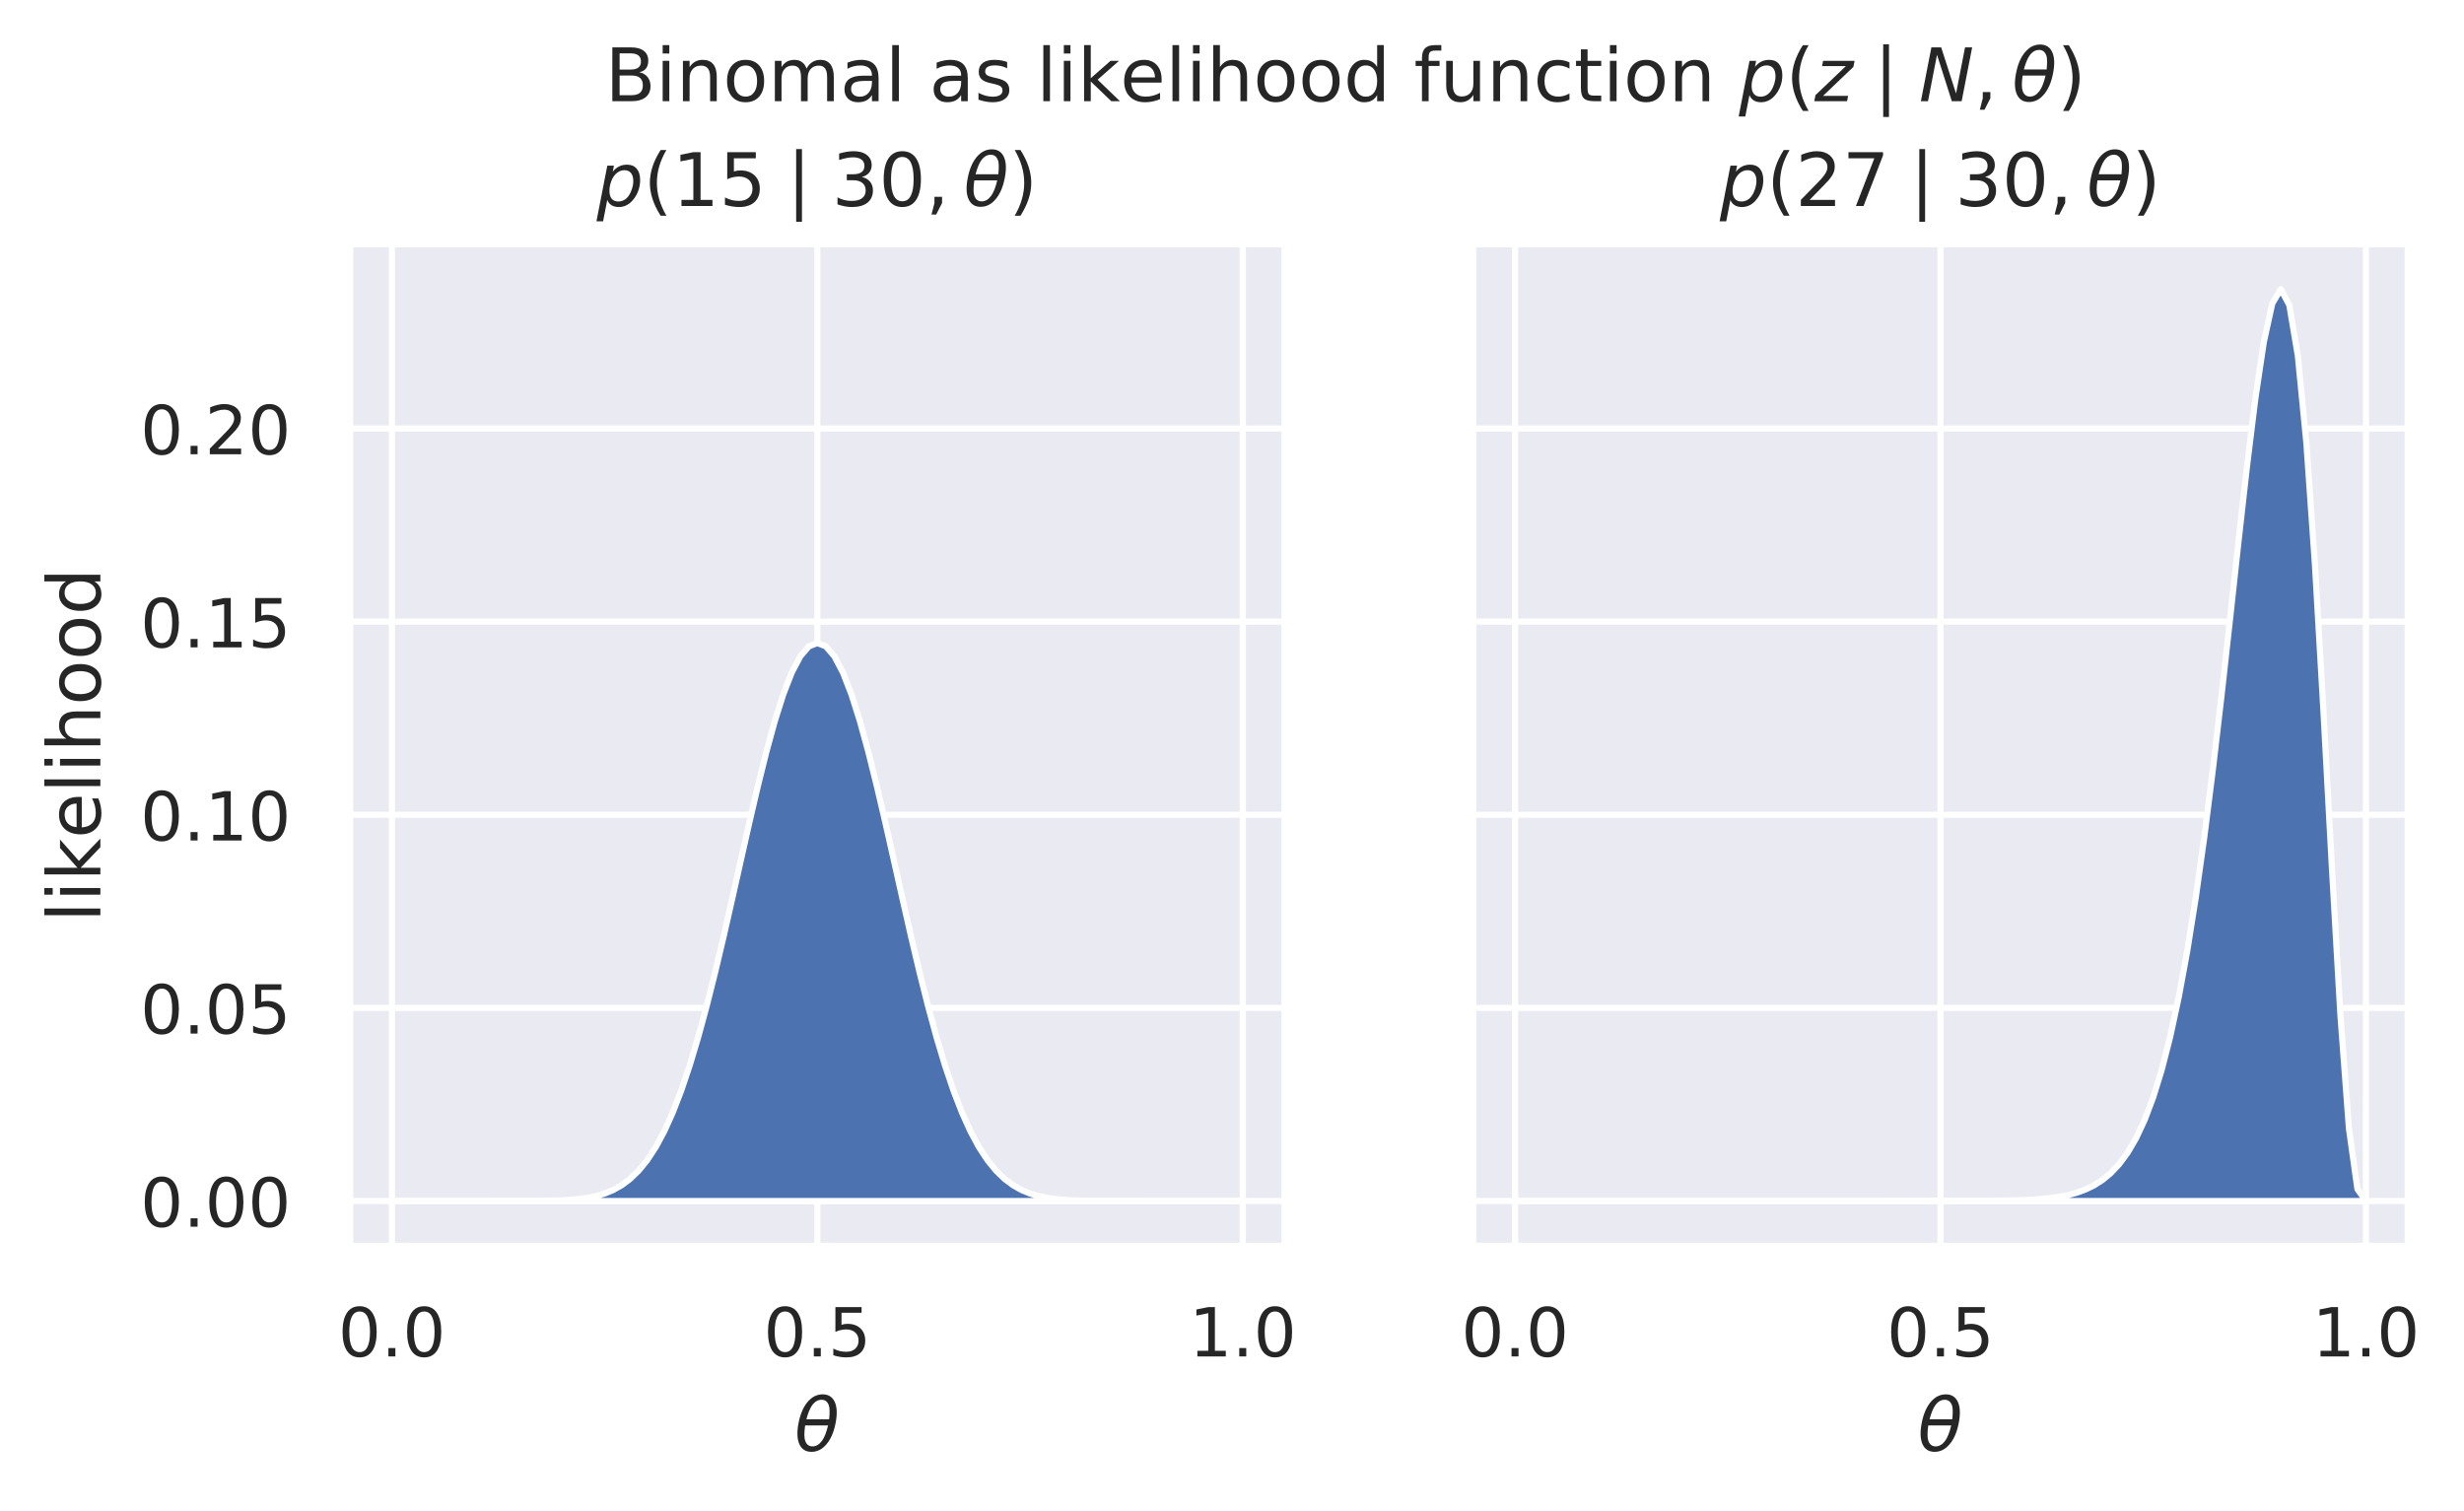 <?xml version="1.0" encoding="utf-8" standalone="no"?>
<!DOCTYPE svg PUBLIC "-//W3C//DTD SVG 1.1//EN"
  "http://www.w3.org/Graphics/SVG/1.1/DTD/svg11.dtd">
<!-- Created with matplotlib (https://matplotlib.org/) -->
<svg height="245.64pt" version="1.1" viewBox="0 0 400.635 245.64" width="400.635pt" xmlns="http://www.w3.org/2000/svg" xmlns:xlink="http://www.w3.org/1999/xlink">
 <defs>
  <style type="text/css">
*{stroke-linecap:butt;stroke-linejoin:round;}
  </style>
 </defs>
 <g id="figure_1">
  <g id="patch_1">
   <path d="M 0 245.64 
L 400.635 245.64 
L 400.635 0 
L 0 0 
z
" style="fill:#ffffff;"/>
  </g>
  <g id="axes_1">
   <g id="patch_2">
    <path d="M 56.806 202.68 
L 208.988 202.68 
L 208.988 39.6 
L 56.806 39.6 
z
" style="fill:#eaeaf2;"/>
   </g>
   <g id="matplotlib.axis_1">
    <g id="xtick_1">
     <g id="line2d_1">
      <path clip-path="url(#p8d1d329e78)" d="M 63.723 202.68 
L 63.723 39.6 
" style="fill:none;stroke:#ffffff;stroke-linecap:round;"/>
     </g>
     <g id="text_1">
      <!-- 0.0 -->
      <defs>
       <path d="M 31.781 66.406 
Q 24.172 66.406 20.328 58.906 
Q 16.5 51.422 16.5 36.375 
Q 16.5 21.391 20.328 13.891 
Q 24.172 6.391 31.781 6.391 
Q 39.453 6.391 43.281 13.891 
Q 47.125 21.391 47.125 36.375 
Q 47.125 51.422 43.281 58.906 
Q 39.453 66.406 31.781 66.406 
z
M 31.781 74.219 
Q 44.047 74.219 50.516 64.516 
Q 56.984 54.828 56.984 36.375 
Q 56.984 17.969 50.516 8.266 
Q 44.047 -1.422 31.781 -1.422 
Q 19.531 -1.422 13.062 8.266 
Q 6.594 17.969 6.594 36.375 
Q 6.594 54.828 13.062 64.516 
Q 19.531 74.219 31.781 74.219 
z
" id="DejaVuSans-48"/>
       <path d="M 10.688 12.406 
L 21 12.406 
L 21 0 
L 10.688 0 
z
" id="DejaVuSans-46"/>
      </defs>
      <g style="fill:#262626;" transform="translate(54.977 220.538)scale(0.11 -0.11)">
       <use xlink:href="#DejaVuSans-48"/>
       <use x="63.623" xlink:href="#DejaVuSans-46"/>
       <use x="95.41" xlink:href="#DejaVuSans-48"/>
      </g>
     </g>
    </g>
    <g id="xtick_2">
     <g id="line2d_2">
      <path clip-path="url(#p8d1d329e78)" d="M 132.897 202.68 
L 132.897 39.6 
" style="fill:none;stroke:#ffffff;stroke-linecap:round;"/>
     </g>
     <g id="text_2">
      <!-- 0.5 -->
      <defs>
       <path d="M 10.797 72.906 
L 49.516 72.906 
L 49.516 64.594 
L 19.828 64.594 
L 19.828 46.734 
Q 21.969 47.469 24.109 47.828 
Q 26.266 48.188 28.422 48.188 
Q 40.625 48.188 47.75 41.5 
Q 54.891 34.812 54.891 23.391 
Q 54.891 11.625 47.562 5.094 
Q 40.234 -1.422 26.906 -1.422 
Q 22.312 -1.422 17.547 -0.641 
Q 12.797 0.141 7.719 1.703 
L 7.719 11.625 
Q 12.109 9.234 16.797 8.062 
Q 21.484 6.891 26.703 6.891 
Q 35.156 6.891 40.078 11.328 
Q 45.016 15.766 45.016 23.391 
Q 45.016 31 40.078 35.438 
Q 35.156 39.891 26.703 39.891 
Q 22.75 39.891 18.812 39.016 
Q 14.891 38.141 10.797 36.281 
z
" id="DejaVuSans-53"/>
      </defs>
      <g style="fill:#262626;" transform="translate(124.15 220.538)scale(0.11 -0.11)">
       <use xlink:href="#DejaVuSans-48"/>
       <use x="63.623" xlink:href="#DejaVuSans-46"/>
       <use x="95.41" xlink:href="#DejaVuSans-53"/>
      </g>
     </g>
    </g>
    <g id="xtick_3">
     <g id="line2d_3">
      <path clip-path="url(#p8d1d329e78)" d="M 202.07 202.68 
L 202.07 39.6 
" style="fill:none;stroke:#ffffff;stroke-linecap:round;"/>
     </g>
     <g id="text_3">
      <!-- 1.0 -->
      <defs>
       <path d="M 12.406 8.297 
L 28.516 8.297 
L 28.516 63.922 
L 10.984 60.406 
L 10.984 69.391 
L 28.422 72.906 
L 38.281 72.906 
L 38.281 8.297 
L 54.391 8.297 
L 54.391 0 
L 12.406 0 
z
" id="DejaVuSans-49"/>
      </defs>
      <g style="fill:#262626;" transform="translate(193.324 220.538)scale(0.11 -0.11)">
       <use xlink:href="#DejaVuSans-49"/>
       <use x="63.623" xlink:href="#DejaVuSans-46"/>
       <use x="95.41" xlink:href="#DejaVuSans-48"/>
      </g>
     </g>
    </g>
    <g id="text_4">
     <!-- $\theta$ -->
     <defs>
      <path d="M 45.516 34.672 
L 14.453 34.672 
Q 12.359 20.062 14.5 13.875 
Q 17.188 6.25 24.469 6.25 
Q 31.781 6.25 37.359 13.922 
Q 42.234 20.656 45.516 34.672 
z
M 47.016 42.969 
Q 48.344 56.844 46.625 61.719 
Q 43.953 69.438 36.766 69.438 
Q 29.297 69.438 23.828 61.812 
Q 19.531 55.672 16.156 42.969 
z
M 38.188 76.766 
Q 49.906 76.766 54.594 66.406 
Q 59.281 56.109 55.719 37.844 
Q 52.203 19.625 43.453 9.281 
Q 34.766 -1.125 23.047 -1.125 
Q 11.281 -1.125 6.641 9.281 
Q 2 19.625 5.516 37.844 
Q 9.078 56.109 17.719 66.406 
Q 26.422 76.766 38.188 76.766 
z
" id="DejaVuSans-Oblique-952"/>
     </defs>
     <g style="fill:#262626;" transform="translate(129.177 235.944)scale(0.12 -0.12)">
      <use transform="translate(0 0.234)" xlink:href="#DejaVuSans-Oblique-952"/>
     </g>
    </g>
   </g>
   <g id="matplotlib.axis_2">
    <g id="ytick_1">
     <g id="line2d_4">
      <path clip-path="url(#p8d1d329e78)" d="M 56.806 195.267 
L 208.988 195.267 
" style="fill:none;stroke:#ffffff;stroke-linecap:round;"/>
     </g>
     <g id="text_5">
      <!-- 0.00 -->
      <g style="fill:#262626;" transform="translate(22.814 199.446)scale(0.11 -0.11)">
       <use xlink:href="#DejaVuSans-48"/>
       <use x="63.623" xlink:href="#DejaVuSans-46"/>
       <use x="95.41" xlink:href="#DejaVuSans-48"/>
       <use x="159.033" xlink:href="#DejaVuSans-48"/>
      </g>
     </g>
    </g>
    <g id="ytick_2">
     <g id="line2d_5">
      <path clip-path="url(#p8d1d329e78)" d="M 56.806 163.869 
L 208.988 163.869 
" style="fill:none;stroke:#ffffff;stroke-linecap:round;"/>
     </g>
     <g id="text_6">
      <!-- 0.05 -->
      <g style="fill:#262626;" transform="translate(22.814 168.048)scale(0.11 -0.11)">
       <use xlink:href="#DejaVuSans-48"/>
       <use x="63.623" xlink:href="#DejaVuSans-46"/>
       <use x="95.41" xlink:href="#DejaVuSans-48"/>
       <use x="159.033" xlink:href="#DejaVuSans-53"/>
      </g>
     </g>
    </g>
    <g id="ytick_3">
     <g id="line2d_6">
      <path clip-path="url(#p8d1d329e78)" d="M 56.806 132.471 
L 208.988 132.471 
" style="fill:none;stroke:#ffffff;stroke-linecap:round;"/>
     </g>
     <g id="text_7">
      <!-- 0.10 -->
      <g style="fill:#262626;" transform="translate(22.814 136.65)scale(0.11 -0.11)">
       <use xlink:href="#DejaVuSans-48"/>
       <use x="63.623" xlink:href="#DejaVuSans-46"/>
       <use x="95.41" xlink:href="#DejaVuSans-49"/>
       <use x="159.033" xlink:href="#DejaVuSans-48"/>
      </g>
     </g>
    </g>
    <g id="ytick_4">
     <g id="line2d_7">
      <path clip-path="url(#p8d1d329e78)" d="M 56.806 101.073 
L 208.988 101.073 
" style="fill:none;stroke:#ffffff;stroke-linecap:round;"/>
     </g>
     <g id="text_8">
      <!-- 0.15 -->
      <g style="fill:#262626;" transform="translate(22.814 105.252)scale(0.11 -0.11)">
       <use xlink:href="#DejaVuSans-48"/>
       <use x="63.623" xlink:href="#DejaVuSans-46"/>
       <use x="95.41" xlink:href="#DejaVuSans-49"/>
       <use x="159.033" xlink:href="#DejaVuSans-53"/>
      </g>
     </g>
    </g>
    <g id="ytick_5">
     <g id="line2d_8">
      <path clip-path="url(#p8d1d329e78)" d="M 56.806 69.675 
L 208.988 69.675 
" style="fill:none;stroke:#ffffff;stroke-linecap:round;"/>
     </g>
     <g id="text_9">
      <!-- 0.20 -->
      <defs>
       <path d="M 19.188 8.297 
L 53.609 8.297 
L 53.609 0 
L 7.328 0 
L 7.328 8.297 
Q 12.938 14.109 22.625 23.891 
Q 32.328 33.688 34.812 36.531 
Q 39.547 41.844 41.422 45.531 
Q 43.312 49.219 43.312 52.781 
Q 43.312 58.594 39.234 62.25 
Q 35.156 65.922 28.609 65.922 
Q 23.969 65.922 18.812 64.312 
Q 13.672 62.703 7.812 59.422 
L 7.812 69.391 
Q 13.766 71.781 18.938 73 
Q 24.125 74.219 28.422 74.219 
Q 39.75 74.219 46.484 68.547 
Q 53.219 62.891 53.219 53.422 
Q 53.219 48.922 51.531 44.891 
Q 49.859 40.875 45.406 35.406 
Q 44.188 33.984 37.641 27.219 
Q 31.109 20.453 19.188 8.297 
z
" id="DejaVuSans-50"/>
      </defs>
      <g style="fill:#262626;" transform="translate(22.814 73.854)scale(0.11 -0.11)">
       <use xlink:href="#DejaVuSans-48"/>
       <use x="63.623" xlink:href="#DejaVuSans-46"/>
       <use x="95.41" xlink:href="#DejaVuSans-50"/>
       <use x="159.033" xlink:href="#DejaVuSans-48"/>
      </g>
     </g>
    </g>
    <g id="text_10">
     <!-- likelihood -->
     <defs>
      <path d="M 9.422 75.984 
L 18.406 75.984 
L 18.406 0 
L 9.422 0 
z
" id="DejaVuSans-108"/>
      <path d="M 9.422 54.688 
L 18.406 54.688 
L 18.406 0 
L 9.422 0 
z
M 9.422 75.984 
L 18.406 75.984 
L 18.406 64.594 
L 9.422 64.594 
z
" id="DejaVuSans-105"/>
      <path d="M 9.078 75.984 
L 18.109 75.984 
L 18.109 31.109 
L 44.922 54.688 
L 56.391 54.688 
L 27.391 29.109 
L 57.625 0 
L 45.906 0 
L 18.109 26.703 
L 18.109 0 
L 9.078 0 
z
" id="DejaVuSans-107"/>
      <path d="M 56.203 29.594 
L 56.203 25.203 
L 14.891 25.203 
Q 15.484 15.922 20.484 11.062 
Q 25.484 6.203 34.422 6.203 
Q 39.594 6.203 44.453 7.469 
Q 49.312 8.734 54.109 11.281 
L 54.109 2.781 
Q 49.266 0.734 44.188 -0.344 
Q 39.109 -1.422 33.891 -1.422 
Q 20.797 -1.422 13.156 6.188 
Q 5.516 13.812 5.516 26.812 
Q 5.516 40.234 12.766 48.109 
Q 20.016 56 32.328 56 
Q 43.359 56 49.781 48.891 
Q 56.203 41.797 56.203 29.594 
z
M 47.219 32.234 
Q 47.125 39.594 43.094 43.984 
Q 39.062 48.391 32.422 48.391 
Q 24.906 48.391 20.391 44.141 
Q 15.875 39.891 15.188 32.172 
z
" id="DejaVuSans-101"/>
      <path d="M 54.891 33.016 
L 54.891 0 
L 45.906 0 
L 45.906 32.719 
Q 45.906 40.484 42.875 44.328 
Q 39.844 48.188 33.797 48.188 
Q 26.516 48.188 22.312 43.547 
Q 18.109 38.922 18.109 30.906 
L 18.109 0 
L 9.078 0 
L 9.078 75.984 
L 18.109 75.984 
L 18.109 46.188 
Q 21.344 51.125 25.703 53.562 
Q 30.078 56 35.797 56 
Q 45.219 56 50.047 50.172 
Q 54.891 44.344 54.891 33.016 
z
" id="DejaVuSans-104"/>
      <path d="M 30.609 48.391 
Q 23.391 48.391 19.188 42.75 
Q 14.984 37.109 14.984 27.297 
Q 14.984 17.484 19.156 11.844 
Q 23.344 6.203 30.609 6.203 
Q 37.797 6.203 41.984 11.859 
Q 46.188 17.531 46.188 27.297 
Q 46.188 37.016 41.984 42.703 
Q 37.797 48.391 30.609 48.391 
z
M 30.609 56 
Q 42.328 56 49.016 48.375 
Q 55.719 40.766 55.719 27.297 
Q 55.719 13.875 49.016 6.219 
Q 42.328 -1.422 30.609 -1.422 
Q 18.844 -1.422 12.172 6.219 
Q 5.516 13.875 5.516 27.297 
Q 5.516 40.766 12.172 48.375 
Q 18.844 56 30.609 56 
z
" id="DejaVuSans-111"/>
      <path d="M 45.406 46.391 
L 45.406 75.984 
L 54.391 75.984 
L 54.391 0 
L 45.406 0 
L 45.406 8.203 
Q 42.578 3.328 38.25 0.953 
Q 33.938 -1.422 27.875 -1.422 
Q 17.969 -1.422 11.734 6.484 
Q 5.516 14.406 5.516 27.297 
Q 5.516 40.188 11.734 48.094 
Q 17.969 56 27.875 56 
Q 33.938 56 38.25 53.625 
Q 42.578 51.266 45.406 46.391 
z
M 14.797 27.297 
Q 14.797 17.391 18.875 11.75 
Q 22.953 6.109 30.078 6.109 
Q 37.203 6.109 41.297 11.75 
Q 45.406 17.391 45.406 27.297 
Q 45.406 37.203 41.297 42.844 
Q 37.203 48.484 30.078 48.484 
Q 22.953 48.484 18.875 42.844 
Q 14.797 37.203 14.797 27.297 
z
" id="DejaVuSans-100"/>
     </defs>
     <g style="fill:#262626;" transform="translate(16.318 149.925)rotate(-90)scale(0.12 -0.12)">
      <use xlink:href="#DejaVuSans-108"/>
      <use x="27.783" xlink:href="#DejaVuSans-105"/>
      <use x="55.566" xlink:href="#DejaVuSans-107"/>
      <use x="113.43" xlink:href="#DejaVuSans-101"/>
      <use x="174.953" xlink:href="#DejaVuSans-108"/>
      <use x="202.736" xlink:href="#DejaVuSans-105"/>
      <use x="230.52" xlink:href="#DejaVuSans-104"/>
      <use x="293.898" xlink:href="#DejaVuSans-111"/>
      <use x="355.08" xlink:href="#DejaVuSans-111"/>
      <use x="416.262" xlink:href="#DejaVuSans-100"/>
     </g>
    </g>
   </g>
   <g id="PolyCollection_1">
    <defs>
     <path d="M 63.723 -50.372 
L 63.723 -50.372 
L 65.107 -50.372 
L 66.49 -50.372 
L 67.874 -50.372 
L 69.257 -50.372 
L 70.641 -50.372 
L 72.024 -50.372 
L 73.408 -50.372 
L 74.791 -50.372 
L 76.175 -50.372 
L 77.558 -50.372 
L 78.941 -50.372 
L 80.325 -50.373 
L 81.708 -50.373 
L 83.092 -50.374 
L 84.475 -50.376 
L 85.859 -50.381 
L 87.242 -50.389 
L 88.626 -50.406 
L 90.009 -50.435 
L 91.393 -50.485 
L 92.776 -50.566 
L 94.16 -50.693 
L 95.543 -50.887 
L 96.927 -51.174 
L 98.31 -51.585 
L 99.694 -52.158 
L 101.077 -52.936 
L 102.46 -53.97 
L 103.844 -55.309 
L 105.227 -57.008 
L 106.611 -59.117 
L 107.994 -61.683 
L 109.378 -64.741 
L 110.761 -68.317 
L 112.145 -72.418 
L 113.528 -77.031 
L 114.912 -82.121 
L 116.295 -87.631 
L 117.679 -93.476 
L 119.062 -99.55 
L 120.446 -105.724 
L 121.829 -111.855 
L 123.213 -117.786 
L 124.596 -123.353 
L 125.979 -128.396 
L 127.363 -132.761 
L 128.746 -136.314 
L 130.13 -138.938 
L 131.513 -140.548 
L 132.897 -141.091 
L 134.28 -140.548 
L 135.664 -138.938 
L 137.047 -136.314 
L 138.431 -132.761 
L 139.814 -128.396 
L 141.198 -123.353 
L 142.581 -117.786 
L 143.965 -111.855 
L 145.348 -105.724 
L 146.732 -99.55 
L 148.115 -93.476 
L 149.498 -87.631 
L 150.882 -82.121 
L 152.265 -77.031 
L 153.649 -72.418 
L 155.032 -68.317 
L 156.416 -64.741 
L 157.799 -61.683 
L 159.183 -59.117 
L 160.566 -57.008 
L 161.95 -55.309 
L 163.333 -53.97 
L 164.717 -52.936 
L 166.1 -52.158 
L 167.484 -51.585 
L 168.867 -51.174 
L 170.251 -50.887 
L 171.634 -50.693 
L 173.018 -50.566 
L 174.401 -50.485 
L 175.784 -50.435 
L 177.168 -50.406 
L 178.551 -50.389 
L 179.935 -50.381 
L 181.318 -50.376 
L 182.702 -50.374 
L 184.085 -50.373 
L 185.469 -50.373 
L 186.852 -50.372 
L 188.236 -50.372 
L 189.619 -50.372 
L 191.003 -50.372 
L 192.386 -50.372 
L 193.77 -50.372 
L 195.153 -50.372 
L 196.537 -50.372 
L 197.92 -50.372 
L 199.303 -50.372 
L 200.687 -50.372 
L 202.07 -50.372 
L 202.07 -50.372 
L 202.07 -50.372 
L 200.687 -50.372 
L 199.303 -50.372 
L 197.92 -50.372 
L 196.537 -50.372 
L 195.153 -50.372 
L 193.77 -50.372 
L 192.386 -50.372 
L 191.003 -50.372 
L 189.619 -50.372 
L 188.236 -50.372 
L 186.852 -50.372 
L 185.469 -50.372 
L 184.085 -50.372 
L 182.702 -50.372 
L 181.318 -50.372 
L 179.935 -50.372 
L 178.551 -50.372 
L 177.168 -50.372 
L 175.784 -50.372 
L 174.401 -50.372 
L 173.018 -50.372 
L 171.634 -50.372 
L 170.251 -50.372 
L 168.867 -50.372 
L 167.484 -50.372 
L 166.1 -50.372 
L 164.717 -50.372 
L 163.333 -50.372 
L 161.95 -50.372 
L 160.566 -50.372 
L 159.183 -50.372 
L 157.799 -50.372 
L 156.416 -50.372 
L 155.032 -50.372 
L 153.649 -50.372 
L 152.265 -50.372 
L 150.882 -50.372 
L 149.498 -50.372 
L 148.115 -50.372 
L 146.732 -50.372 
L 145.348 -50.372 
L 143.965 -50.372 
L 142.581 -50.372 
L 141.198 -50.372 
L 139.814 -50.372 
L 138.431 -50.372 
L 137.047 -50.372 
L 135.664 -50.372 
L 134.28 -50.372 
L 132.897 -50.372 
L 131.513 -50.372 
L 130.13 -50.372 
L 128.746 -50.372 
L 127.363 -50.372 
L 125.979 -50.372 
L 124.596 -50.372 
L 123.213 -50.372 
L 121.829 -50.372 
L 120.446 -50.372 
L 119.062 -50.372 
L 117.679 -50.372 
L 116.295 -50.372 
L 114.912 -50.372 
L 113.528 -50.372 
L 112.145 -50.372 
L 110.761 -50.372 
L 109.378 -50.372 
L 107.994 -50.372 
L 106.611 -50.372 
L 105.227 -50.372 
L 103.844 -50.372 
L 102.46 -50.372 
L 101.077 -50.372 
L 99.694 -50.372 
L 98.31 -50.372 
L 96.927 -50.372 
L 95.543 -50.372 
L 94.16 -50.372 
L 92.776 -50.372 
L 91.393 -50.372 
L 90.009 -50.372 
L 88.626 -50.372 
L 87.242 -50.372 
L 85.859 -50.372 
L 84.475 -50.372 
L 83.092 -50.372 
L 81.708 -50.372 
L 80.325 -50.372 
L 78.941 -50.372 
L 77.558 -50.372 
L 76.175 -50.372 
L 74.791 -50.372 
L 73.408 -50.372 
L 72.024 -50.372 
L 70.641 -50.372 
L 69.257 -50.372 
L 67.874 -50.372 
L 66.49 -50.372 
L 65.107 -50.372 
L 63.723 -50.372 
z
" id="m6d1562c2be" style="stroke:#ffffff;"/>
    </defs>
    <g clip-path="url(#p8d1d329e78)">
     <use style="fill:#4c72b0;stroke:#ffffff;" x="0" xlink:href="#m6d1562c2be" y="245.64"/>
    </g>
   </g>
   <g id="patch_3">
    <path d="M 56.806 202.68 
L 56.806 39.6 
" style="fill:none;stroke:#ffffff;stroke-linecap:square;stroke-linejoin:miter;stroke-width:1.25;"/>
   </g>
   <g id="patch_4">
    <path d="M 208.988 202.68 
L 208.988 39.6 
" style="fill:none;stroke:#ffffff;stroke-linecap:square;stroke-linejoin:miter;stroke-width:1.25;"/>
   </g>
   <g id="patch_5">
    <path d="M 56.806 202.68 
L 208.988 202.68 
" style="fill:none;stroke:#ffffff;stroke-linecap:square;stroke-linejoin:miter;stroke-width:1.25;"/>
   </g>
   <g id="patch_6">
    <path d="M 56.806 39.6 
L 208.988 39.6 
" style="fill:none;stroke:#ffffff;stroke-linecap:square;stroke-linejoin:miter;stroke-width:1.25;"/>
   </g>
   <g id="text_11">
    <!-- $p(15\mid{}30,\theta)$ -->
    <defs>
     <path d="M 49.609 33.688 
Q 49.609 40.875 46.484 44.672 
Q 43.359 48.484 37.5 48.484 
Q 33.5 48.484 29.859 46.438 
Q 26.219 44.391 23.391 40.484 
Q 20.609 36.625 18.938 31.156 
Q 17.281 25.688 17.281 20.312 
Q 17.281 13.484 20.406 9.797 
Q 23.531 6.109 29.297 6.109 
Q 33.547 6.109 37.188 8.109 
Q 40.828 10.109 43.406 13.922 
Q 46.188 17.922 47.891 23.344 
Q 49.609 28.766 49.609 33.688 
z
M 21.781 46.391 
Q 25.391 51.125 30.297 53.562 
Q 35.203 56 41.219 56 
Q 49.609 56 54.25 50.5 
Q 58.891 45.016 58.891 35.109 
Q 58.891 27 56 19.656 
Q 53.125 12.312 47.703 6.5 
Q 44.094 2.641 39.547 0.609 
Q 35.016 -1.422 29.984 -1.422 
Q 24.172 -1.422 20.219 1 
Q 16.266 3.422 14.312 8.203 
L 8.688 -20.797 
L -0.297 -20.797 
L 14.406 54.688 
L 23.391 54.688 
z
" id="DejaVuSans-Oblique-112"/>
     <path d="M 31 75.875 
Q 24.469 64.656 21.281 53.656 
Q 18.109 42.672 18.109 31.391 
Q 18.109 20.125 21.312 9.062 
Q 24.516 -2 31 -13.188 
L 23.188 -13.188 
Q 15.875 -1.703 12.234 9.375 
Q 8.594 20.453 8.594 31.391 
Q 8.594 42.281 12.203 53.312 
Q 15.828 64.359 23.188 75.875 
z
" id="DejaVuSans-40"/>
     <path d="M 21.094 77.094 
L 28.906 77.094 
L 28.906 -21.391 
L 21.094 -21.391 
z
" id="DejaVuSans-8739"/>
     <path d="M 40.578 39.312 
Q 47.656 37.797 51.625 33 
Q 55.609 28.219 55.609 21.188 
Q 55.609 10.406 48.188 4.484 
Q 40.766 -1.422 27.094 -1.422 
Q 22.516 -1.422 17.656 -0.516 
Q 12.797 0.391 7.625 2.203 
L 7.625 11.719 
Q 11.719 9.328 16.594 8.109 
Q 21.484 6.891 26.812 6.891 
Q 36.078 6.891 40.938 10.547 
Q 45.797 14.203 45.797 21.188 
Q 45.797 27.641 41.281 31.266 
Q 36.766 34.906 28.719 34.906 
L 20.219 34.906 
L 20.219 43.016 
L 29.109 43.016 
Q 36.375 43.016 40.234 45.922 
Q 44.094 48.828 44.094 54.297 
Q 44.094 59.906 40.109 62.906 
Q 36.141 65.922 28.719 65.922 
Q 24.656 65.922 20.016 65.031 
Q 15.375 64.156 9.812 62.312 
L 9.812 71.094 
Q 15.438 72.656 20.344 73.438 
Q 25.25 74.219 29.594 74.219 
Q 40.828 74.219 47.359 69.109 
Q 53.906 64.016 53.906 55.328 
Q 53.906 49.266 50.438 45.094 
Q 46.969 40.922 40.578 39.312 
z
" id="DejaVuSans-51"/>
     <path d="M 11.719 12.406 
L 22.016 12.406 
L 22.016 4 
L 14.016 -11.625 
L 7.719 -11.625 
L 11.719 4 
z
" id="DejaVuSans-44"/>
     <path d="M 8.016 75.875 
L 15.828 75.875 
Q 23.141 64.359 26.781 53.312 
Q 30.422 42.281 30.422 31.391 
Q 30.422 20.453 26.781 9.375 
Q 23.141 -1.703 15.828 -13.188 
L 8.016 -13.188 
Q 14.5 -2 17.703 9.062 
Q 20.906 20.125 20.906 31.391 
Q 20.906 42.672 17.703 53.656 
Q 14.5 64.656 8.016 75.875 
z
" id="DejaVuSans-41"/>
    </defs>
    <g style="fill:#262626;" transform="translate(97.017 33.6)scale(0.12 -0.12)">
     <use transform="translate(0 0.906)" xlink:href="#DejaVuSans-Oblique-112"/>
     <use transform="translate(63.477 0.906)" xlink:href="#DejaVuSans-40"/>
     <use transform="translate(102.49 0.906)" xlink:href="#DejaVuSans-49"/>
     <use transform="translate(166.113 0.906)" xlink:href="#DejaVuSans-53"/>
     <use transform="translate(249.219 0.906)" xlink:href="#DejaVuSans-8739"/>
     <use transform="translate(318.701 0.906)" xlink:href="#DejaVuSans-51"/>
     <use transform="translate(382.324 0.906)" xlink:href="#DejaVuSans-48"/>
     <use transform="translate(445.947 0.906)" xlink:href="#DejaVuSans-44"/>
     <use transform="translate(497.217 0.906)" xlink:href="#DejaVuSans-Oblique-952"/>
     <use transform="translate(558.398 0.906)" xlink:href="#DejaVuSans-41"/>
    </g>
   </g>
  </g>
  <g id="axes_2">
   <g id="patch_7">
    <path d="M 239.424 202.68 
L 391.606 202.68 
L 391.606 39.6 
L 239.424 39.6 
z
" style="fill:#eaeaf2;"/>
   </g>
   <g id="matplotlib.axis_3">
    <g id="xtick_4">
     <g id="line2d_9">
      <path clip-path="url(#p6f4907b408)" d="M 246.341 202.68 
L 246.341 39.6 
" style="fill:none;stroke:#ffffff;stroke-linecap:round;"/>
     </g>
     <g id="text_12">
      <!-- 0.0 -->
      <g style="fill:#262626;" transform="translate(237.595 220.538)scale(0.11 -0.11)">
       <use xlink:href="#DejaVuSans-48"/>
       <use x="63.623" xlink:href="#DejaVuSans-46"/>
       <use x="95.41" xlink:href="#DejaVuSans-48"/>
      </g>
     </g>
    </g>
    <g id="xtick_5">
     <g id="line2d_10">
      <path clip-path="url(#p6f4907b408)" d="M 315.515 202.68 
L 315.515 39.6 
" style="fill:none;stroke:#ffffff;stroke-linecap:round;"/>
     </g>
     <g id="text_13">
      <!-- 0.5 -->
      <g style="fill:#262626;" transform="translate(306.768 220.538)scale(0.11 -0.11)">
       <use xlink:href="#DejaVuSans-48"/>
       <use x="63.623" xlink:href="#DejaVuSans-46"/>
       <use x="95.41" xlink:href="#DejaVuSans-53"/>
      </g>
     </g>
    </g>
    <g id="xtick_6">
     <g id="line2d_11">
      <path clip-path="url(#p6f4907b408)" d="M 384.689 202.68 
L 384.689 39.6 
" style="fill:none;stroke:#ffffff;stroke-linecap:round;"/>
     </g>
     <g id="text_14">
      <!-- 1.0 -->
      <g style="fill:#262626;" transform="translate(375.942 220.538)scale(0.11 -0.11)">
       <use xlink:href="#DejaVuSans-49"/>
       <use x="63.623" xlink:href="#DejaVuSans-46"/>
       <use x="95.41" xlink:href="#DejaVuSans-48"/>
      </g>
     </g>
    </g>
    <g id="text_15">
     <!-- $\theta$ -->
     <g style="fill:#262626;" transform="translate(311.795 235.944)scale(0.12 -0.12)">
      <use transform="translate(0 0.234)" xlink:href="#DejaVuSans-Oblique-952"/>
     </g>
    </g>
   </g>
   <g id="matplotlib.axis_4">
    <g id="ytick_6">
     <g id="line2d_12">
      <path clip-path="url(#p6f4907b408)" d="M 239.424 195.267 
L 391.606 195.267 
" style="fill:none;stroke:#ffffff;stroke-linecap:round;"/>
     </g>
    </g>
    <g id="ytick_7">
     <g id="line2d_13">
      <path clip-path="url(#p6f4907b408)" d="M 239.424 163.869 
L 391.606 163.869 
" style="fill:none;stroke:#ffffff;stroke-linecap:round;"/>
     </g>
    </g>
    <g id="ytick_8">
     <g id="line2d_14">
      <path clip-path="url(#p6f4907b408)" d="M 239.424 132.471 
L 391.606 132.471 
" style="fill:none;stroke:#ffffff;stroke-linecap:round;"/>
     </g>
    </g>
    <g id="ytick_9">
     <g id="line2d_15">
      <path clip-path="url(#p6f4907b408)" d="M 239.424 101.073 
L 391.606 101.073 
" style="fill:none;stroke:#ffffff;stroke-linecap:round;"/>
     </g>
    </g>
    <g id="ytick_10">
     <g id="line2d_16">
      <path clip-path="url(#p6f4907b408)" d="M 239.424 69.675 
L 391.606 69.675 
" style="fill:none;stroke:#ffffff;stroke-linecap:round;"/>
     </g>
    </g>
   </g>
   <g id="PolyCollection_2">
    <defs>
     <path d="M 246.341 -50.372 
L 246.341 -50.372 
L 247.725 -50.372 
L 249.108 -50.372 
L 250.492 -50.372 
L 251.875 -50.372 
L 253.259 -50.372 
L 254.642 -50.372 
L 256.026 -50.372 
L 257.409 -50.372 
L 258.793 -50.372 
L 260.176 -50.372 
L 261.56 -50.372 
L 262.943 -50.372 
L 264.327 -50.372 
L 265.71 -50.372 
L 267.094 -50.372 
L 268.477 -50.372 
L 269.86 -50.372 
L 271.244 -50.372 
L 272.627 -50.372 
L 274.011 -50.372 
L 275.394 -50.372 
L 276.778 -50.372 
L 278.161 -50.372 
L 279.545 -50.372 
L 280.928 -50.372 
L 282.312 -50.372 
L 283.695 -50.372 
L 285.079 -50.372 
L 286.462 -50.372 
L 287.846 -50.372 
L 289.229 -50.372 
L 290.613 -50.372 
L 291.996 -50.372 
L 293.379 -50.372 
L 294.763 -50.372 
L 296.146 -50.372 
L 297.53 -50.372 
L 298.913 -50.372 
L 300.297 -50.372 
L 301.68 -50.372 
L 303.064 -50.372 
L 304.447 -50.372 
L 305.831 -50.372 
L 307.214 -50.373 
L 308.598 -50.373 
L 309.981 -50.373 
L 311.365 -50.373 
L 312.748 -50.373 
L 314.132 -50.374 
L 315.515 -50.375 
L 316.898 -50.376 
L 318.282 -50.378 
L 319.665 -50.382 
L 321.049 -50.387 
L 322.432 -50.395 
L 323.816 -50.407 
L 325.199 -50.424 
L 326.583 -50.45 
L 327.966 -50.487 
L 329.35 -50.539 
L 330.733 -50.614 
L 332.117 -50.719 
L 333.5 -50.866 
L 334.884 -51.068 
L 336.267 -51.344 
L 337.651 -51.717 
L 339.034 -52.218 
L 340.418 -52.882 
L 341.801 -53.757 
L 343.184 -54.896 
L 344.568 -56.365 
L 345.951 -58.241 
L 347.335 -60.612 
L 348.718 -63.574 
L 350.102 -67.235 
L 351.485 -71.706 
L 352.869 -77.096 
L 354.252 -83.507 
L 355.636 -91.021 
L 357.019 -99.688 
L 358.403 -109.504 
L 359.786 -120.397 
L 361.17 -132.203 
L 362.553 -144.64 
L 363.937 -157.289 
L 365.32 -169.58 
L 366.703 -180.782 
L 368.087 -190.021 
L 369.47 -196.31 
L 370.854 -198.627 
L 372.237 -196.021 
L 373.621 -187.777 
L 375.004 -173.624 
L 376.388 -153.974 
L 377.771 -130.155 
L 379.155 -104.568 
L 380.538 -80.618 
L 381.922 -62.193 
L 383.305 -52.316 
L 384.689 -50.372 
L 384.689 -50.372 
L 384.689 -50.372 
L 383.305 -50.372 
L 381.922 -50.372 
L 380.538 -50.372 
L 379.155 -50.372 
L 377.771 -50.372 
L 376.388 -50.372 
L 375.004 -50.372 
L 373.621 -50.372 
L 372.237 -50.372 
L 370.854 -50.372 
L 369.47 -50.372 
L 368.087 -50.372 
L 366.703 -50.372 
L 365.32 -50.372 
L 363.937 -50.372 
L 362.553 -50.372 
L 361.17 -50.372 
L 359.786 -50.372 
L 358.403 -50.372 
L 357.019 -50.372 
L 355.636 -50.372 
L 354.252 -50.372 
L 352.869 -50.372 
L 351.485 -50.372 
L 350.102 -50.372 
L 348.718 -50.372 
L 347.335 -50.372 
L 345.951 -50.372 
L 344.568 -50.372 
L 343.184 -50.372 
L 341.801 -50.372 
L 340.418 -50.372 
L 339.034 -50.372 
L 337.651 -50.372 
L 336.267 -50.372 
L 334.884 -50.372 
L 333.5 -50.372 
L 332.117 -50.372 
L 330.733 -50.372 
L 329.35 -50.372 
L 327.966 -50.372 
L 326.583 -50.372 
L 325.199 -50.372 
L 323.816 -50.372 
L 322.432 -50.372 
L 321.049 -50.372 
L 319.665 -50.372 
L 318.282 -50.372 
L 316.898 -50.372 
L 315.515 -50.372 
L 314.132 -50.372 
L 312.748 -50.372 
L 311.365 -50.372 
L 309.981 -50.372 
L 308.598 -50.372 
L 307.214 -50.372 
L 305.831 -50.372 
L 304.447 -50.372 
L 303.064 -50.372 
L 301.68 -50.372 
L 300.297 -50.372 
L 298.913 -50.372 
L 297.53 -50.372 
L 296.146 -50.372 
L 294.763 -50.372 
L 293.379 -50.372 
L 291.996 -50.372 
L 290.613 -50.372 
L 289.229 -50.372 
L 287.846 -50.372 
L 286.462 -50.372 
L 285.079 -50.372 
L 283.695 -50.372 
L 282.312 -50.372 
L 280.928 -50.372 
L 279.545 -50.372 
L 278.161 -50.372 
L 276.778 -50.372 
L 275.394 -50.372 
L 274.011 -50.372 
L 272.627 -50.372 
L 271.244 -50.372 
L 269.86 -50.372 
L 268.477 -50.372 
L 267.094 -50.372 
L 265.71 -50.372 
L 264.327 -50.372 
L 262.943 -50.372 
L 261.56 -50.372 
L 260.176 -50.372 
L 258.793 -50.372 
L 257.409 -50.372 
L 256.026 -50.372 
L 254.642 -50.372 
L 253.259 -50.372 
L 251.875 -50.372 
L 250.492 -50.372 
L 249.108 -50.372 
L 247.725 -50.372 
L 246.341 -50.372 
z
" id="m278850c2af" style="stroke:#ffffff;"/>
    </defs>
    <g clip-path="url(#p6f4907b408)">
     <use style="fill:#4c72b0;stroke:#ffffff;" x="0" xlink:href="#m278850c2af" y="245.64"/>
    </g>
   </g>
   <g id="patch_8">
    <path d="M 239.424 202.68 
L 239.424 39.6 
" style="fill:none;stroke:#ffffff;stroke-linecap:square;stroke-linejoin:miter;stroke-width:1.25;"/>
   </g>
   <g id="patch_9">
    <path d="M 391.606 202.68 
L 391.606 39.6 
" style="fill:none;stroke:#ffffff;stroke-linecap:square;stroke-linejoin:miter;stroke-width:1.25;"/>
   </g>
   <g id="patch_10">
    <path d="M 239.424 202.68 
L 391.606 202.68 
" style="fill:none;stroke:#ffffff;stroke-linecap:square;stroke-linejoin:miter;stroke-width:1.25;"/>
   </g>
   <g id="patch_11">
    <path d="M 239.424 39.6 
L 391.606 39.6 
" style="fill:none;stroke:#ffffff;stroke-linecap:square;stroke-linejoin:miter;stroke-width:1.25;"/>
   </g>
   <g id="text_16">
    <!-- $p(27\mid{}30,\theta)$ -->
    <defs>
     <path d="M 8.203 72.906 
L 55.078 72.906 
L 55.078 68.703 
L 28.609 0 
L 18.312 0 
L 43.219 64.594 
L 8.203 64.594 
z
" id="DejaVuSans-55"/>
    </defs>
    <g style="fill:#262626;" transform="translate(279.635 33.6)scale(0.12 -0.12)">
     <use transform="translate(0 0.906)" xlink:href="#DejaVuSans-Oblique-112"/>
     <use transform="translate(63.477 0.906)" xlink:href="#DejaVuSans-40"/>
     <use transform="translate(102.49 0.906)" xlink:href="#DejaVuSans-50"/>
     <use transform="translate(166.113 0.906)" xlink:href="#DejaVuSans-55"/>
     <use transform="translate(249.219 0.906)" xlink:href="#DejaVuSans-8739"/>
     <use transform="translate(318.701 0.906)" xlink:href="#DejaVuSans-51"/>
     <use transform="translate(382.324 0.906)" xlink:href="#DejaVuSans-48"/>
     <use transform="translate(445.947 0.906)" xlink:href="#DejaVuSans-44"/>
     <use transform="translate(497.217 0.906)" xlink:href="#DejaVuSans-Oblique-952"/>
     <use transform="translate(558.398 0.906)" xlink:href="#DejaVuSans-41"/>
    </g>
   </g>
  </g>
  <g id="text_17">
   <!-- Binomal as likelihood function $p(z\mid{}N,\theta)$ -->
   <defs>
    <path d="M 19.672 34.812 
L 19.672 8.109 
L 35.5 8.109 
Q 43.453 8.109 47.281 11.406 
Q 51.125 14.703 51.125 21.484 
Q 51.125 28.328 47.281 31.562 
Q 43.453 34.812 35.5 34.812 
z
M 19.672 64.797 
L 19.672 42.828 
L 34.281 42.828 
Q 41.5 42.828 45.031 45.531 
Q 48.578 48.25 48.578 53.812 
Q 48.578 59.328 45.031 62.062 
Q 41.5 64.797 34.281 64.797 
z
M 9.812 72.906 
L 35.016 72.906 
Q 46.297 72.906 52.391 68.219 
Q 58.5 63.531 58.5 54.891 
Q 58.5 48.188 55.375 44.234 
Q 52.25 40.281 46.188 39.312 
Q 53.469 37.75 57.5 32.781 
Q 61.531 27.828 61.531 20.406 
Q 61.531 10.641 54.891 5.312 
Q 48.25 0 35.984 0 
L 9.812 0 
z
" id="DejaVuSans-66"/>
    <path d="M 54.891 33.016 
L 54.891 0 
L 45.906 0 
L 45.906 32.719 
Q 45.906 40.484 42.875 44.328 
Q 39.844 48.188 33.797 48.188 
Q 26.516 48.188 22.312 43.547 
Q 18.109 38.922 18.109 30.906 
L 18.109 0 
L 9.078 0 
L 9.078 54.688 
L 18.109 54.688 
L 18.109 46.188 
Q 21.344 51.125 25.703 53.562 
Q 30.078 56 35.797 56 
Q 45.219 56 50.047 50.172 
Q 54.891 44.344 54.891 33.016 
z
" id="DejaVuSans-110"/>
    <path d="M 52 44.188 
Q 55.375 50.25 60.062 53.125 
Q 64.75 56 71.094 56 
Q 79.641 56 84.281 50.016 
Q 88.922 44.047 88.922 33.016 
L 88.922 0 
L 79.891 0 
L 79.891 32.719 
Q 79.891 40.578 77.094 44.375 
Q 74.312 48.188 68.609 48.188 
Q 61.625 48.188 57.562 43.547 
Q 53.516 38.922 53.516 30.906 
L 53.516 0 
L 44.484 0 
L 44.484 32.719 
Q 44.484 40.625 41.703 44.406 
Q 38.922 48.188 33.109 48.188 
Q 26.219 48.188 22.156 43.531 
Q 18.109 38.875 18.109 30.906 
L 18.109 0 
L 9.078 0 
L 9.078 54.688 
L 18.109 54.688 
L 18.109 46.188 
Q 21.188 51.219 25.484 53.609 
Q 29.781 56 35.688 56 
Q 41.656 56 45.828 52.969 
Q 50 49.953 52 44.188 
z
" id="DejaVuSans-109"/>
    <path d="M 34.281 27.484 
Q 23.391 27.484 19.188 25 
Q 14.984 22.516 14.984 16.5 
Q 14.984 11.719 18.141 8.906 
Q 21.297 6.109 26.703 6.109 
Q 34.188 6.109 38.703 11.406 
Q 43.219 16.703 43.219 25.484 
L 43.219 27.484 
z
M 52.203 31.203 
L 52.203 0 
L 43.219 0 
L 43.219 8.297 
Q 40.141 3.328 35.547 0.953 
Q 30.953 -1.422 24.312 -1.422 
Q 15.922 -1.422 10.953 3.297 
Q 6 8.016 6 15.922 
Q 6 25.141 12.172 29.828 
Q 18.359 34.516 30.609 34.516 
L 43.219 34.516 
L 43.219 35.406 
Q 43.219 41.609 39.141 45 
Q 35.062 48.391 27.688 48.391 
Q 23 48.391 18.547 47.266 
Q 14.109 46.141 10.016 43.891 
L 10.016 52.203 
Q 14.938 54.109 19.578 55.047 
Q 24.219 56 28.609 56 
Q 40.484 56 46.344 49.844 
Q 52.203 43.703 52.203 31.203 
z
" id="DejaVuSans-97"/>
    <path id="DejaVuSans-32"/>
    <path d="M 44.281 53.078 
L 44.281 44.578 
Q 40.484 46.531 36.375 47.5 
Q 32.281 48.484 27.875 48.484 
Q 21.188 48.484 17.844 46.438 
Q 14.5 44.391 14.5 40.281 
Q 14.5 37.156 16.891 35.375 
Q 19.281 33.594 26.516 31.984 
L 29.594 31.297 
Q 39.156 29.25 43.188 25.516 
Q 47.219 21.781 47.219 15.094 
Q 47.219 7.469 41.188 3.016 
Q 35.156 -1.422 24.609 -1.422 
Q 20.219 -1.422 15.453 -0.562 
Q 10.688 0.297 5.422 2 
L 5.422 11.281 
Q 10.406 8.688 15.234 7.391 
Q 20.062 6.109 24.812 6.109 
Q 31.156 6.109 34.562 8.281 
Q 37.984 10.453 37.984 14.406 
Q 37.984 18.062 35.516 20.016 
Q 33.062 21.969 24.703 23.781 
L 21.578 24.516 
Q 13.234 26.266 9.516 29.906 
Q 5.812 33.547 5.812 39.891 
Q 5.812 47.609 11.281 51.797 
Q 16.75 56 26.812 56 
Q 31.781 56 36.172 55.266 
Q 40.578 54.547 44.281 53.078 
z
" id="DejaVuSans-115"/>
    <path d="M 37.109 75.984 
L 37.109 68.5 
L 28.516 68.5 
Q 23.688 68.5 21.797 66.547 
Q 19.922 64.594 19.922 59.516 
L 19.922 54.688 
L 34.719 54.688 
L 34.719 47.703 
L 19.922 47.703 
L 19.922 0 
L 10.891 0 
L 10.891 47.703 
L 2.297 47.703 
L 2.297 54.688 
L 10.891 54.688 
L 10.891 58.5 
Q 10.891 67.625 15.141 71.797 
Q 19.391 75.984 28.609 75.984 
z
" id="DejaVuSans-102"/>
    <path d="M 8.5 21.578 
L 8.5 54.688 
L 17.484 54.688 
L 17.484 21.922 
Q 17.484 14.156 20.5 10.266 
Q 23.531 6.391 29.594 6.391 
Q 36.859 6.391 41.078 11.031 
Q 45.312 15.672 45.312 23.688 
L 45.312 54.688 
L 54.297 54.688 
L 54.297 0 
L 45.312 0 
L 45.312 8.406 
Q 42.047 3.422 37.719 1 
Q 33.406 -1.422 27.688 -1.422 
Q 18.266 -1.422 13.375 4.438 
Q 8.5 10.297 8.5 21.578 
z
M 31.109 56 
z
" id="DejaVuSans-117"/>
    <path d="M 48.781 52.594 
L 48.781 44.188 
Q 44.969 46.297 41.141 47.344 
Q 37.312 48.391 33.406 48.391 
Q 24.656 48.391 19.812 42.844 
Q 14.984 37.312 14.984 27.297 
Q 14.984 17.281 19.812 11.734 
Q 24.656 6.203 33.406 6.203 
Q 37.312 6.203 41.141 7.25 
Q 44.969 8.297 48.781 10.406 
L 48.781 2.094 
Q 45.016 0.344 40.984 -0.531 
Q 36.969 -1.422 32.422 -1.422 
Q 20.062 -1.422 12.781 6.344 
Q 5.516 14.109 5.516 27.297 
Q 5.516 40.672 12.859 48.328 
Q 20.219 56 33.016 56 
Q 37.156 56 41.109 55.141 
Q 45.062 54.297 48.781 52.594 
z
" id="DejaVuSans-99"/>
    <path d="M 18.312 70.219 
L 18.312 54.688 
L 36.812 54.688 
L 36.812 47.703 
L 18.312 47.703 
L 18.312 18.016 
Q 18.312 11.328 20.141 9.422 
Q 21.969 7.516 27.594 7.516 
L 36.812 7.516 
L 36.812 0 
L 27.594 0 
Q 17.188 0 13.234 3.875 
Q 9.281 7.766 9.281 18.016 
L 9.281 47.703 
L 2.688 47.703 
L 2.688 54.688 
L 9.281 54.688 
L 9.281 70.219 
z
" id="DejaVuSans-116"/>
    <path d="M 11.625 54.688 
L 54.297 54.688 
L 52.688 46.484 
L 11.531 7.172 
L 45.516 7.172 
L 44.094 0 
L -0.297 0 
L 1.312 8.203 
L 42.484 47.516 
L 10.203 47.516 
z
" id="DejaVuSans-Oblique-122"/>
    <path d="M 16.891 72.906 
L 30.172 72.906 
L 50.297 10.406 
L 62.5 72.906 
L 72.125 72.906 
L 57.906 0 
L 44.578 0 
L 24.516 62.891 
L 12.312 0 
L 2.688 0 
z
" id="DejaVuSans-Oblique-78"/>
   </defs>
   <g style="fill:#262626;" transform="translate(98.386 16.56)scale(0.12 -0.12)">
    <use transform="translate(0 0.906)" xlink:href="#DejaVuSans-66"/>
    <use transform="translate(68.604 0.906)" xlink:href="#DejaVuSans-105"/>
    <use transform="translate(96.387 0.906)" xlink:href="#DejaVuSans-110"/>
    <use transform="translate(159.766 0.906)" xlink:href="#DejaVuSans-111"/>
    <use transform="translate(220.947 0.906)" xlink:href="#DejaVuSans-109"/>
    <use transform="translate(318.359 0.906)" xlink:href="#DejaVuSans-97"/>
    <use transform="translate(379.639 0.906)" xlink:href="#DejaVuSans-108"/>
    <use transform="translate(407.422 0.906)" xlink:href="#DejaVuSans-32"/>
    <use transform="translate(439.209 0.906)" xlink:href="#DejaVuSans-97"/>
    <use transform="translate(500.488 0.906)" xlink:href="#DejaVuSans-115"/>
    <use transform="translate(552.588 0.906)" xlink:href="#DejaVuSans-32"/>
    <use transform="translate(584.375 0.906)" xlink:href="#DejaVuSans-108"/>
    <use transform="translate(612.158 0.906)" xlink:href="#DejaVuSans-105"/>
    <use transform="translate(639.941 0.906)" xlink:href="#DejaVuSans-107"/>
    <use transform="translate(697.852 0.906)" xlink:href="#DejaVuSans-101"/>
    <use transform="translate(759.375 0.906)" xlink:href="#DejaVuSans-108"/>
    <use transform="translate(787.158 0.906)" xlink:href="#DejaVuSans-105"/>
    <use transform="translate(814.941 0.906)" xlink:href="#DejaVuSans-104"/>
    <use transform="translate(878.32 0.906)" xlink:href="#DejaVuSans-111"/>
    <use transform="translate(939.502 0.906)" xlink:href="#DejaVuSans-111"/>
    <use transform="translate(1000.684 0.906)" xlink:href="#DejaVuSans-100"/>
    <use transform="translate(1064.16 0.906)" xlink:href="#DejaVuSans-32"/>
    <use transform="translate(1095.947 0.906)" xlink:href="#DejaVuSans-102"/>
    <use transform="translate(1131.152 0.906)" xlink:href="#DejaVuSans-117"/>
    <use transform="translate(1194.531 0.906)" xlink:href="#DejaVuSans-110"/>
    <use transform="translate(1257.91 0.906)" xlink:href="#DejaVuSans-99"/>
    <use transform="translate(1312.891 0.906)" xlink:href="#DejaVuSans-116"/>
    <use transform="translate(1352.1 0.906)" xlink:href="#DejaVuSans-105"/>
    <use transform="translate(1379.883 0.906)" xlink:href="#DejaVuSans-111"/>
    <use transform="translate(1441.064 0.906)" xlink:href="#DejaVuSans-110"/>
    <use transform="translate(1504.443 0.906)" xlink:href="#DejaVuSans-32"/>
    <use transform="translate(1536.23 0.906)" xlink:href="#DejaVuSans-Oblique-112"/>
    <use transform="translate(1599.707 0.906)" xlink:href="#DejaVuSans-40"/>
    <use transform="translate(1638.721 0.906)" xlink:href="#DejaVuSans-Oblique-122"/>
    <use transform="translate(1710.693 0.906)" xlink:href="#DejaVuSans-8739"/>
    <use transform="translate(1780.176 0.906)" xlink:href="#DejaVuSans-Oblique-78"/>
    <use transform="translate(1854.98 0.906)" xlink:href="#DejaVuSans-44"/>
    <use transform="translate(1906.25 0.906)" xlink:href="#DejaVuSans-Oblique-952"/>
    <use transform="translate(1967.432 0.906)" xlink:href="#DejaVuSans-41"/>
   </g>
  </g>
 </g>
 <defs>
  <clipPath id="p8d1d329e78">
   <rect height="163.08" width="152.182" x="56.806" y="39.6"/>
  </clipPath>
  <clipPath id="p6f4907b408">
   <rect height="163.08" width="152.182" x="239.424" y="39.6"/>
  </clipPath>
 </defs>
</svg>
